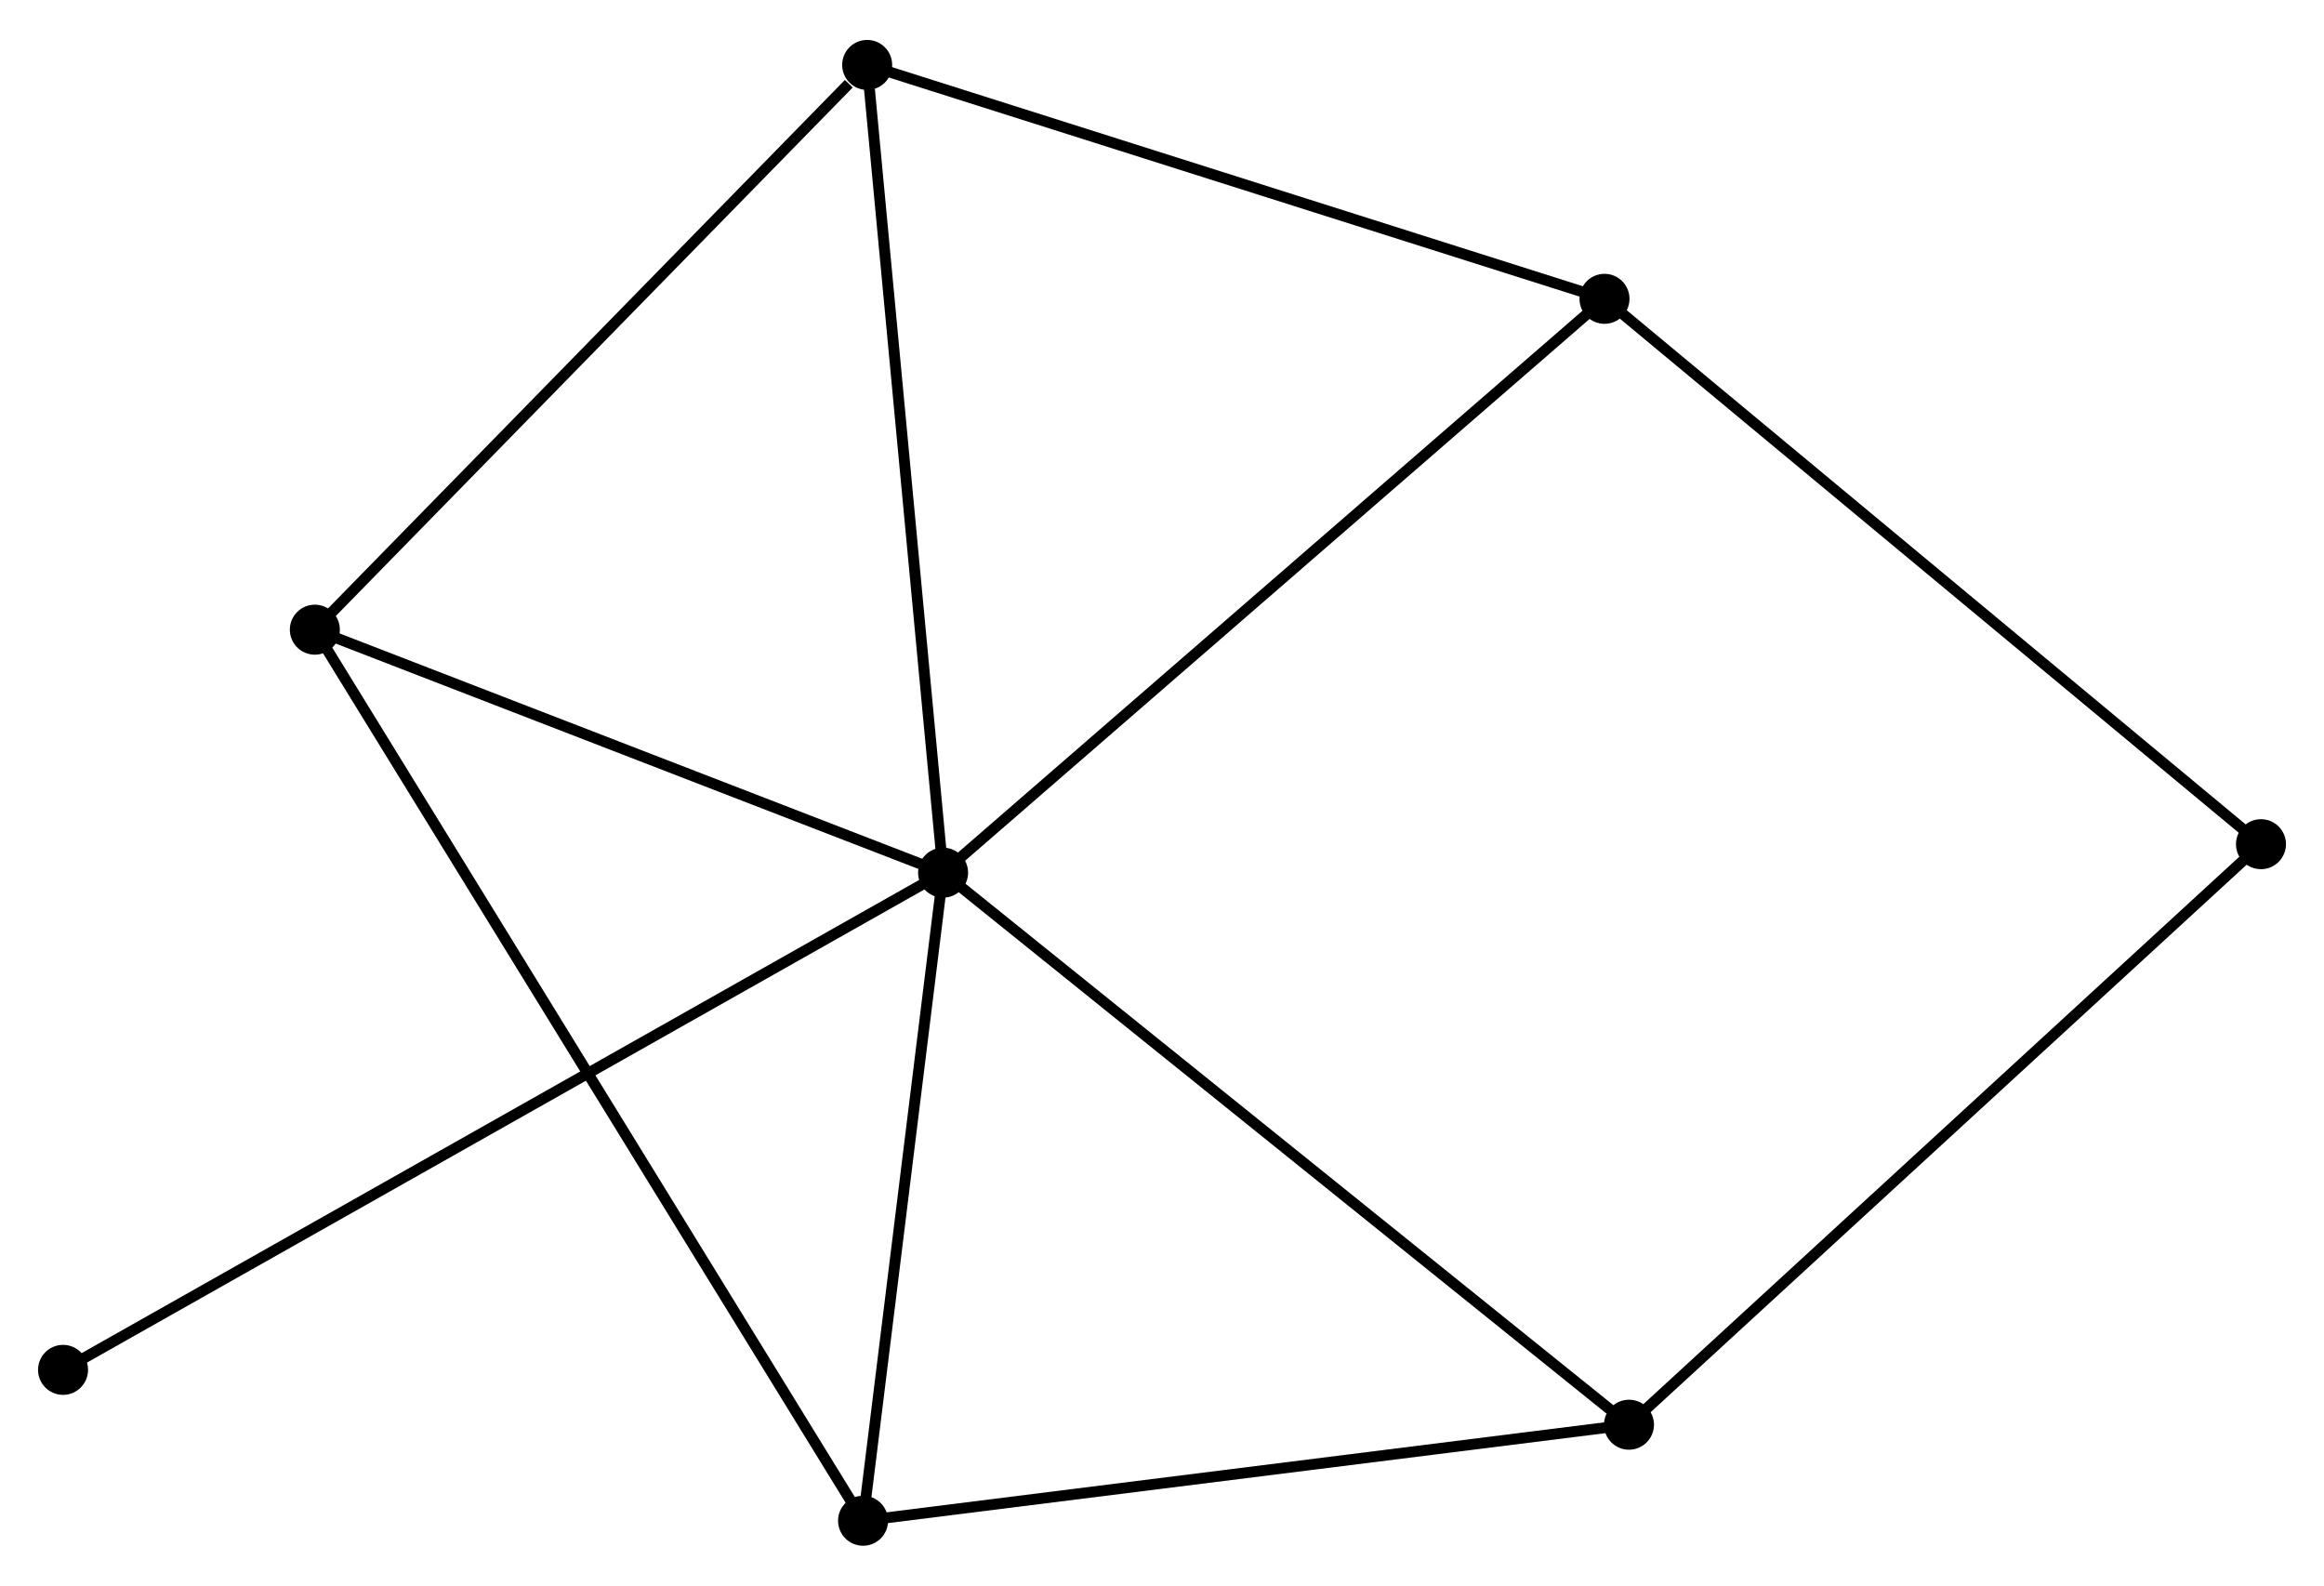 <?xml version="1.0" encoding="UTF-8" standalone="no"?>
<!DOCTYPE svg PUBLIC "-//W3C//DTD SVG 1.1//EN"
 "http://www.w3.org/Graphics/SVG/1.1/DTD/svg11.dtd">
<!-- Generated by graphviz version 2.36.0 (20140111.2315)
 -->
<!-- Title: %3 Pages: 1 -->
<svg width="214pt" height="146pt"
 viewBox="0.00 0.00 213.82 145.53" xmlns="http://www.w3.org/2000/svg" xmlns:xlink="http://www.w3.org/1999/xlink">
<g id="graph0" class="graph" transform="scale(1 1) rotate(0) translate(4 141.534)">
<title>%3</title>
<!-- 0 -->
<g id="node1" class="node"><title>0</title>
<ellipse fill="black" stroke="black" cx="82.769" cy="-61.423" rx="1.8" ry="1.8"/>
</g>
<!-- 1 -->
<g id="node2" class="node"><title>1</title>
<ellipse fill="black" stroke="black" cx="75.784" cy="-135.734" rx="1.8" ry="1.8"/>
</g>
<!-- 0&#45;&#45;1 -->
<g id="edge1" class="edge"><title>0&#45;&#45;1</title>
<path fill="none" stroke="black" d="M82.597,-63.26C81.639,-73.452 76.983,-122.977 75.976,-133.688"/>
</g>
<!-- 2 -->
<g id="node3" class="node"><title>2</title>
<ellipse fill="black" stroke="black" cx="75.406" cy="-1.8" rx="1.8" ry="1.8"/>
</g>
<!-- 0&#45;&#45;2 -->
<g id="edge2" class="edge"><title>0&#45;&#45;2</title>
<path fill="none" stroke="black" d="M82.524,-59.44C81.406,-50.387 76.794,-13.046 75.659,-3.852"/>
</g>
<!-- 3 -->
<g id="node4" class="node"><title>3</title>
<ellipse fill="black" stroke="black" cx="143.622" cy="-114.216" rx="1.8" ry="1.8"/>
</g>
<!-- 0&#45;&#45;3 -->
<g id="edge3" class="edge"><title>0&#45;&#45;3</title>
<path fill="none" stroke="black" d="M84.274,-62.728C92.62,-69.969 133.175,-105.153 141.947,-112.763"/>
</g>
<!-- 4 -->
<g id="node5" class="node"><title>4</title>
<ellipse fill="black" stroke="black" cx="145.875" cy="-10.635" rx="1.8" ry="1.8"/>
</g>
<!-- 0&#45;&#45;4 -->
<g id="edge4" class="edge"><title>0&#45;&#45;4</title>
<path fill="none" stroke="black" d="M84.329,-60.168C92.984,-53.202 135.042,-19.354 144.138,-12.033"/>
</g>
<!-- 5 -->
<g id="node6" class="node"><title>5</title>
<ellipse fill="black" stroke="black" cx="24.967" cy="-83.778" rx="1.8" ry="1.8"/>
</g>
<!-- 0&#45;&#45;5 -->
<g id="edge5" class="edge"><title>0&#45;&#45;5</title>
<path fill="none" stroke="black" d="M80.846,-62.167C72.07,-65.561 35.87,-79.561 26.957,-83.008"/>
</g>
<!-- 7 -->
<g id="node7" class="node"><title>7</title>
<ellipse fill="black" stroke="black" cx="1.8" cy="-15.681" rx="1.8" ry="1.8"/>
</g>
<!-- 0&#45;&#45;7 -->
<g id="edge6" class="edge"><title>0&#45;&#45;7</title>
<path fill="none" stroke="black" d="M81.078,-60.468C70.541,-54.515 13.992,-22.569 3.482,-16.631"/>
</g>
<!-- 1&#45;&#45;3 -->
<g id="edge7" class="edge"><title>1&#45;&#45;3</title>
<path fill="none" stroke="black" d="M77.741,-135.113C87.647,-131.971 132.166,-117.85 141.786,-114.799"/>
</g>
<!-- 1&#45;&#45;5 -->
<g id="edge8" class="edge"><title>1&#45;&#45;5</title>
<path fill="none" stroke="black" d="M74.093,-134.005C66.24,-125.976 33.408,-92.408 26.32,-85.161"/>
</g>
<!-- 2&#45;&#45;4 -->
<g id="edge9" class="edge"><title>2&#45;&#45;4</title>
<path fill="none" stroke="black" d="M77.439,-2.055C87.729,-3.345 133.974,-9.143 143.968,-10.396"/>
</g>
<!-- 2&#45;&#45;5 -->
<g id="edge10" class="edge"><title>2&#45;&#45;5</title>
<path fill="none" stroke="black" d="M74.352,-3.512C67.788,-14.181 32.562,-71.434 26.015,-82.075"/>
</g>
<!-- 6 -->
<g id="node8" class="node"><title>6</title>
<ellipse fill="black" stroke="black" cx="204.022" cy="-64.043" rx="1.8" ry="1.8"/>
</g>
<!-- 3&#45;&#45;6 -->
<g id="edge11" class="edge"><title>3&#45;&#45;6</title>
<path fill="none" stroke="black" d="M145.115,-112.976C153.399,-106.095 193.653,-72.656 202.359,-65.424"/>
</g>
<!-- 4&#45;&#45;6 -->
<g id="edge12" class="edge"><title>4&#45;&#45;6</title>
<path fill="none" stroke="black" d="M147.313,-11.955C155.287,-19.28 194.04,-54.874 202.421,-62.573"/>
</g>
</g>
</svg>
